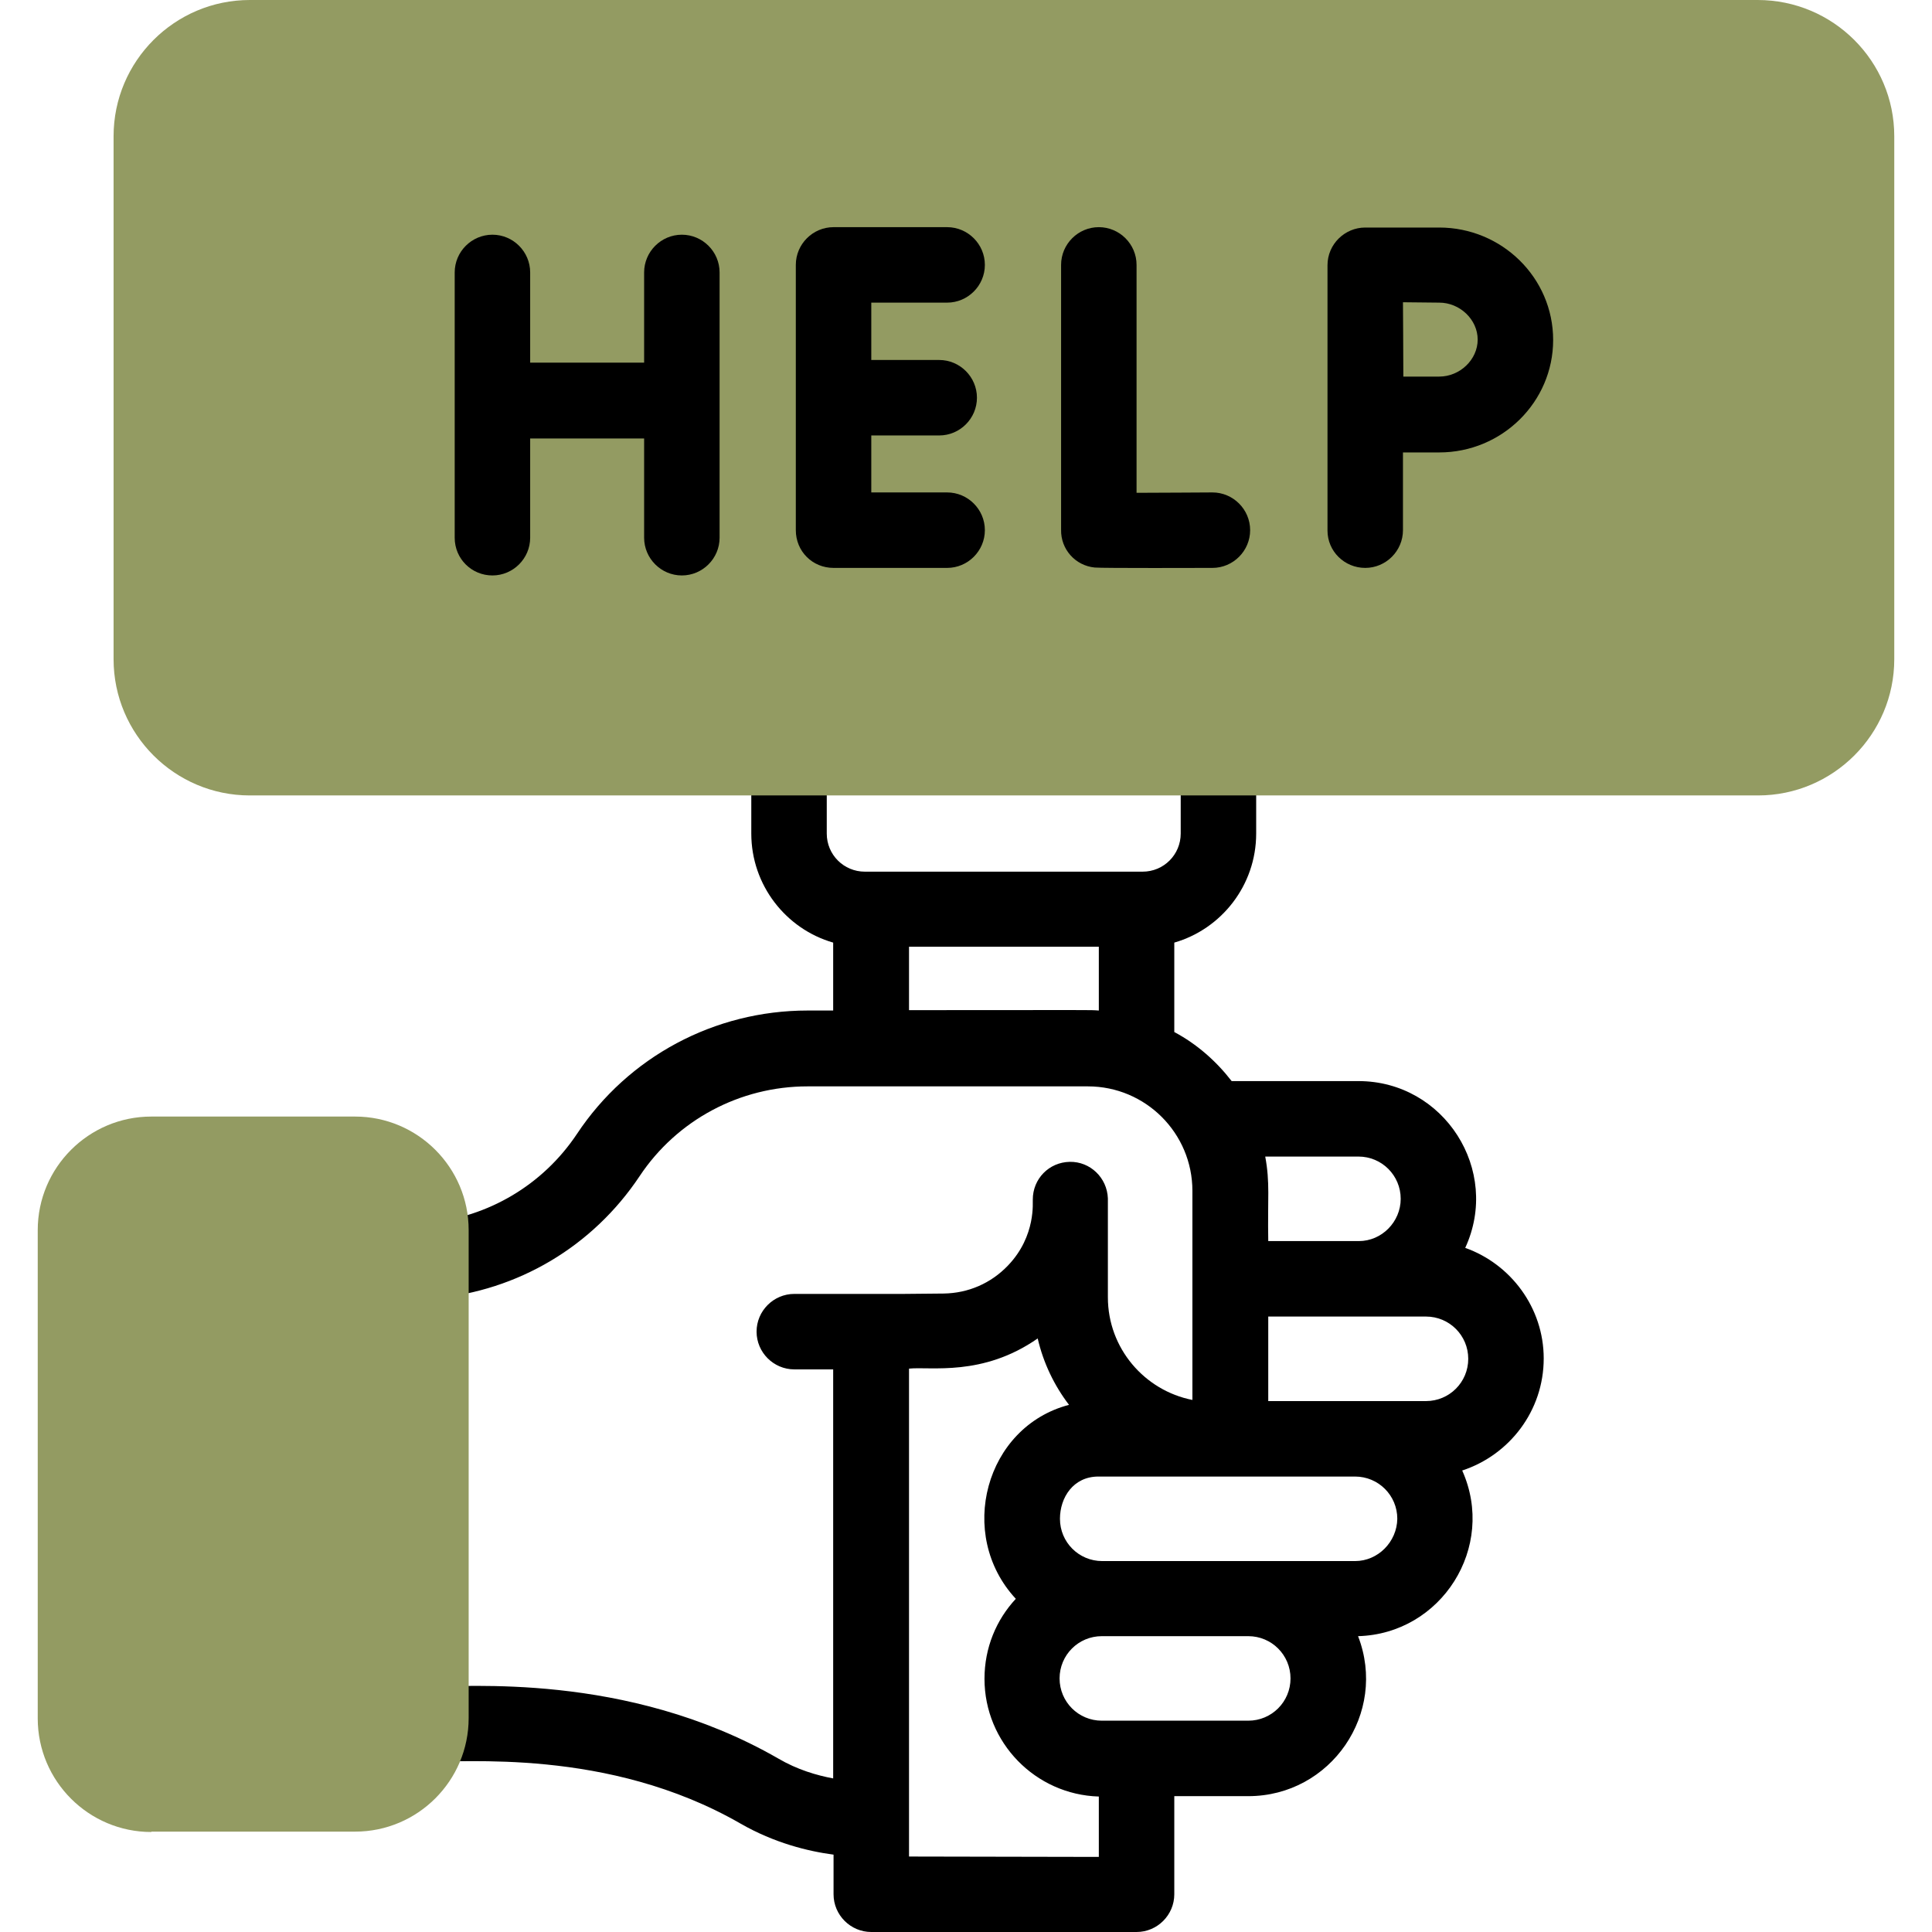 <?xml version="1.0" encoding="utf-8"?>
<!-- Generator: Adobe Illustrator 27.4.0, SVG Export Plug-In . SVG Version: 6.00 Build 0)  -->
<svg version="1.1" id="Capa_1" xmlns="http://www.w3.org/2000/svg" xmlns:xlink="http://www.w3.org/1999/xlink" x="0px" y="0px"
	 viewBox="0 0 512 512" style="enable-background:new 0 0 512 512;" xml:space="preserve">
<style type="text/css">
	.st0{fill:#939B62;}
</style>
<g id="XMLID_51_">
	<path id="XMLID_52_" d="M388.3,330.7c9.5-20.6-5.6-44.2-28.3-44.2h-33.6c-4.1-5.3-9.2-9.8-15.2-13v-23.7
		c12.5-3.6,21.7-15.2,21.7-28.9v-10.1c0-5.5-4.5-10-10-10s-10,4.5-10,10v10.1c0,5.6-4.5,10.1-10.1,10.1h-73.6
		c-5.6,0-10.1-4.5-10.1-10.1v-10.1c0-5.5-4.5-10-10-10s-10,4.5-10,10v10.1c0,13.7,9.2,25.3,21.7,28.9v18h-6.8
		c-24.6,0-47.5,12.2-61.1,32.7c-9,13.5-23.5,22.1-39.7,23.6c-5.5,0.5-9.6,5.4-9.1,10.9c0.5,5.5,5.4,9.6,10.9,9.1
		c22.3-2,42.1-13.8,54.5-32.4c9.9-14.9,26.6-23.8,44.5-23.8h74.3c15.3,0,27.7,12.4,27.7,27.7v55.4c-12.7-2.5-22.4-13.7-22.4-27.2
		c0-0.1,0-25.9,0-26.2c-0.2-5.5-4.7-9.8-10.1-9.7c-5.5,0.1-9.8,4.5-9.8,10c-0.1,0.4,1,9.6-6.6,17.5c-4.5,4.7-10.5,7.3-17,7.4
		l-10.6,0.1h-29c-5.5,0-10,4.5-10,10c0,5.5,4.5,10,10,10h10.3v108.4c-4.3-0.8-9.5-2.3-14.6-5.3c-40.5-23.3-84.1-18.6-91.3-19.2
		c-5.5-0.4-10.3,3.7-10.7,9.2s3.7,10.3,9.2,10.7c8.7,0.7,47.5-3.8,82.9,16.6c8.9,5.1,17.8,7.3,24.6,8.2V502c0,5.5,4.5,10,10,10h70.3
		c5.5,0,10-4.5,10-10v-26h19.6c21.9,0,37-22,29.1-42.4c22.1-0.6,36.7-23.6,27.6-43.9c12.5-4.1,21.6-15.8,21.6-29.7
		C409.1,346.6,400.4,335,388.3,330.7L388.3,330.7z M360,306.5c6.2,0,11.2,5,11.2,11.2c0,6.1-5,11.2-11.1,11.2h-24
		c-0.2-11.4,0.5-15.4-0.8-22.4H360z M240.9,267.7v-16.8h50.3v16.9C288.4,267.6,291.2,267.7,240.9,267.7z M240.9,492
		c0-16.4,0-97.6,0-129.3c5.6-0.6,19.5,2.2,34.1-8c1.5,6.5,4.4,12.5,8.3,17.6c-22.2,5.8-29.9,34.4-14.1,51.4
		c-5.2,5.6-8.3,13-8.3,21.2c0,16.9,13.5,30.7,30.3,31.2v16L240.9,492z M330.8,456H292c-6.2,0-11.2-5-11.2-11.2
		c0-6.2,5-11.2,11.2-11.2h38.8c6.2,0,11.2,5,11.2,11.2C342,451,337,456,330.8,456z M359.1,413.7h-67c-6.2,0-11.2-5-11.2-11.2
		c0-5.6,3.5-11.2,10.2-11.2h68c6.2,0,11.2,5,11.2,11.2C370.2,408.6,365.2,413.7,359.1,413.7z M377.9,371.3h-41.8v-22.4
		c30.2,0,2.2,0,41.8,0c6.2,0,11.2,5,11.2,11.2S384.1,371.3,377.9,371.3z"/>
	<path id="XMLID_669_" class="st0" d="M66.2,210.8c-19.9,0-36.1-16.2-36.1-36.1V36.1C30.1,16.2,46.3,0,66.2,0h399.6
		C485.8,0,502,16.2,502,36.1v138.6c0,19.9-16.2,36.1-36.1,36.1H66.2z"/>
	<path id="XMLID_668_" class="st0" d="M40.1,485.5C23.5,485.5,10,472,10,455.4V326c0-16.6,13.5-30.1,30.1-30.1h54
		c16.6,0,30.1,13.5,30.1,30.1v129.3c0,16.6-13.5,30.1-30.1,30.1H40.1z"/>
	<g>
		<path id="XMLID_60_" d="M290.1,150.4c2.1,0.2,29.1,0.1,31.2,0.1c5.5,0,10-4.5,10-10c0-5.5-4.5-10-10-10c-4.8,0-11.9,0.1-20.1,0.1
			V70.2c0-5.5-4.5-10-10-10s-10,4.5-10,10v70.2C281.1,145.6,285,149.9,290.1,150.4L290.1,150.4z"/>
		<path id="XMLID_61_" d="M220.9,150.5H251c5.5,0,10-4.5,10-10s-4.5-10-10-10h-20.1v-15.1h18c5.5,0,10-4.5,10-10s-4.5-10-10-10h-18
			V80.2H251c5.5,0,10-4.5,10-10s-4.5-10-10-10h-30.1c-5.5,0-10,4.5-10,10v70.3C210.9,146.1,215.3,150.5,220.9,150.5L220.9,150.5z"/>
		<path id="XMLID_62_" d="M361.8,150.5c5.5,0,10-4.5,10-10v-20.6c3.6,0,7.3,0,9.6,0c16.7,0,30.2-13.4,30.2-29.8
			c0-16.5-13.6-29.8-30.2-29.8c-0.1,0-19.5,0-19.6,0c-5.4,0-10,4.4-10,10v70.3C351.8,146.1,356.3,150.5,361.8,150.5z M381.4,80.2
			c5.5,0,10.2,4.5,10.2,9.8c0,5.3-4.7,9.8-10.2,9.8c-2.2,0-5.9,0-9.5,0c0-9-0.1-15.3-0.1-19.7L381.4,80.2z"/>
		<path id="XMLID_65_" d="M130.5,152.5c5.5,0,10-4.5,10-10v-26.3h30.2v26.3c0,5.5,4.5,10,10,10s10-4.5,10-10V72.2
			c0-5.5-4.5-10-10-10s-10,4.5-10,10v23.9h-30.2V72.2c0-5.5-4.5-10-10-10s-10,4.5-10,10v70.3C120.5,148.1,125,152.5,130.5,152.5z"/>
	</g>
</g>
</svg>
